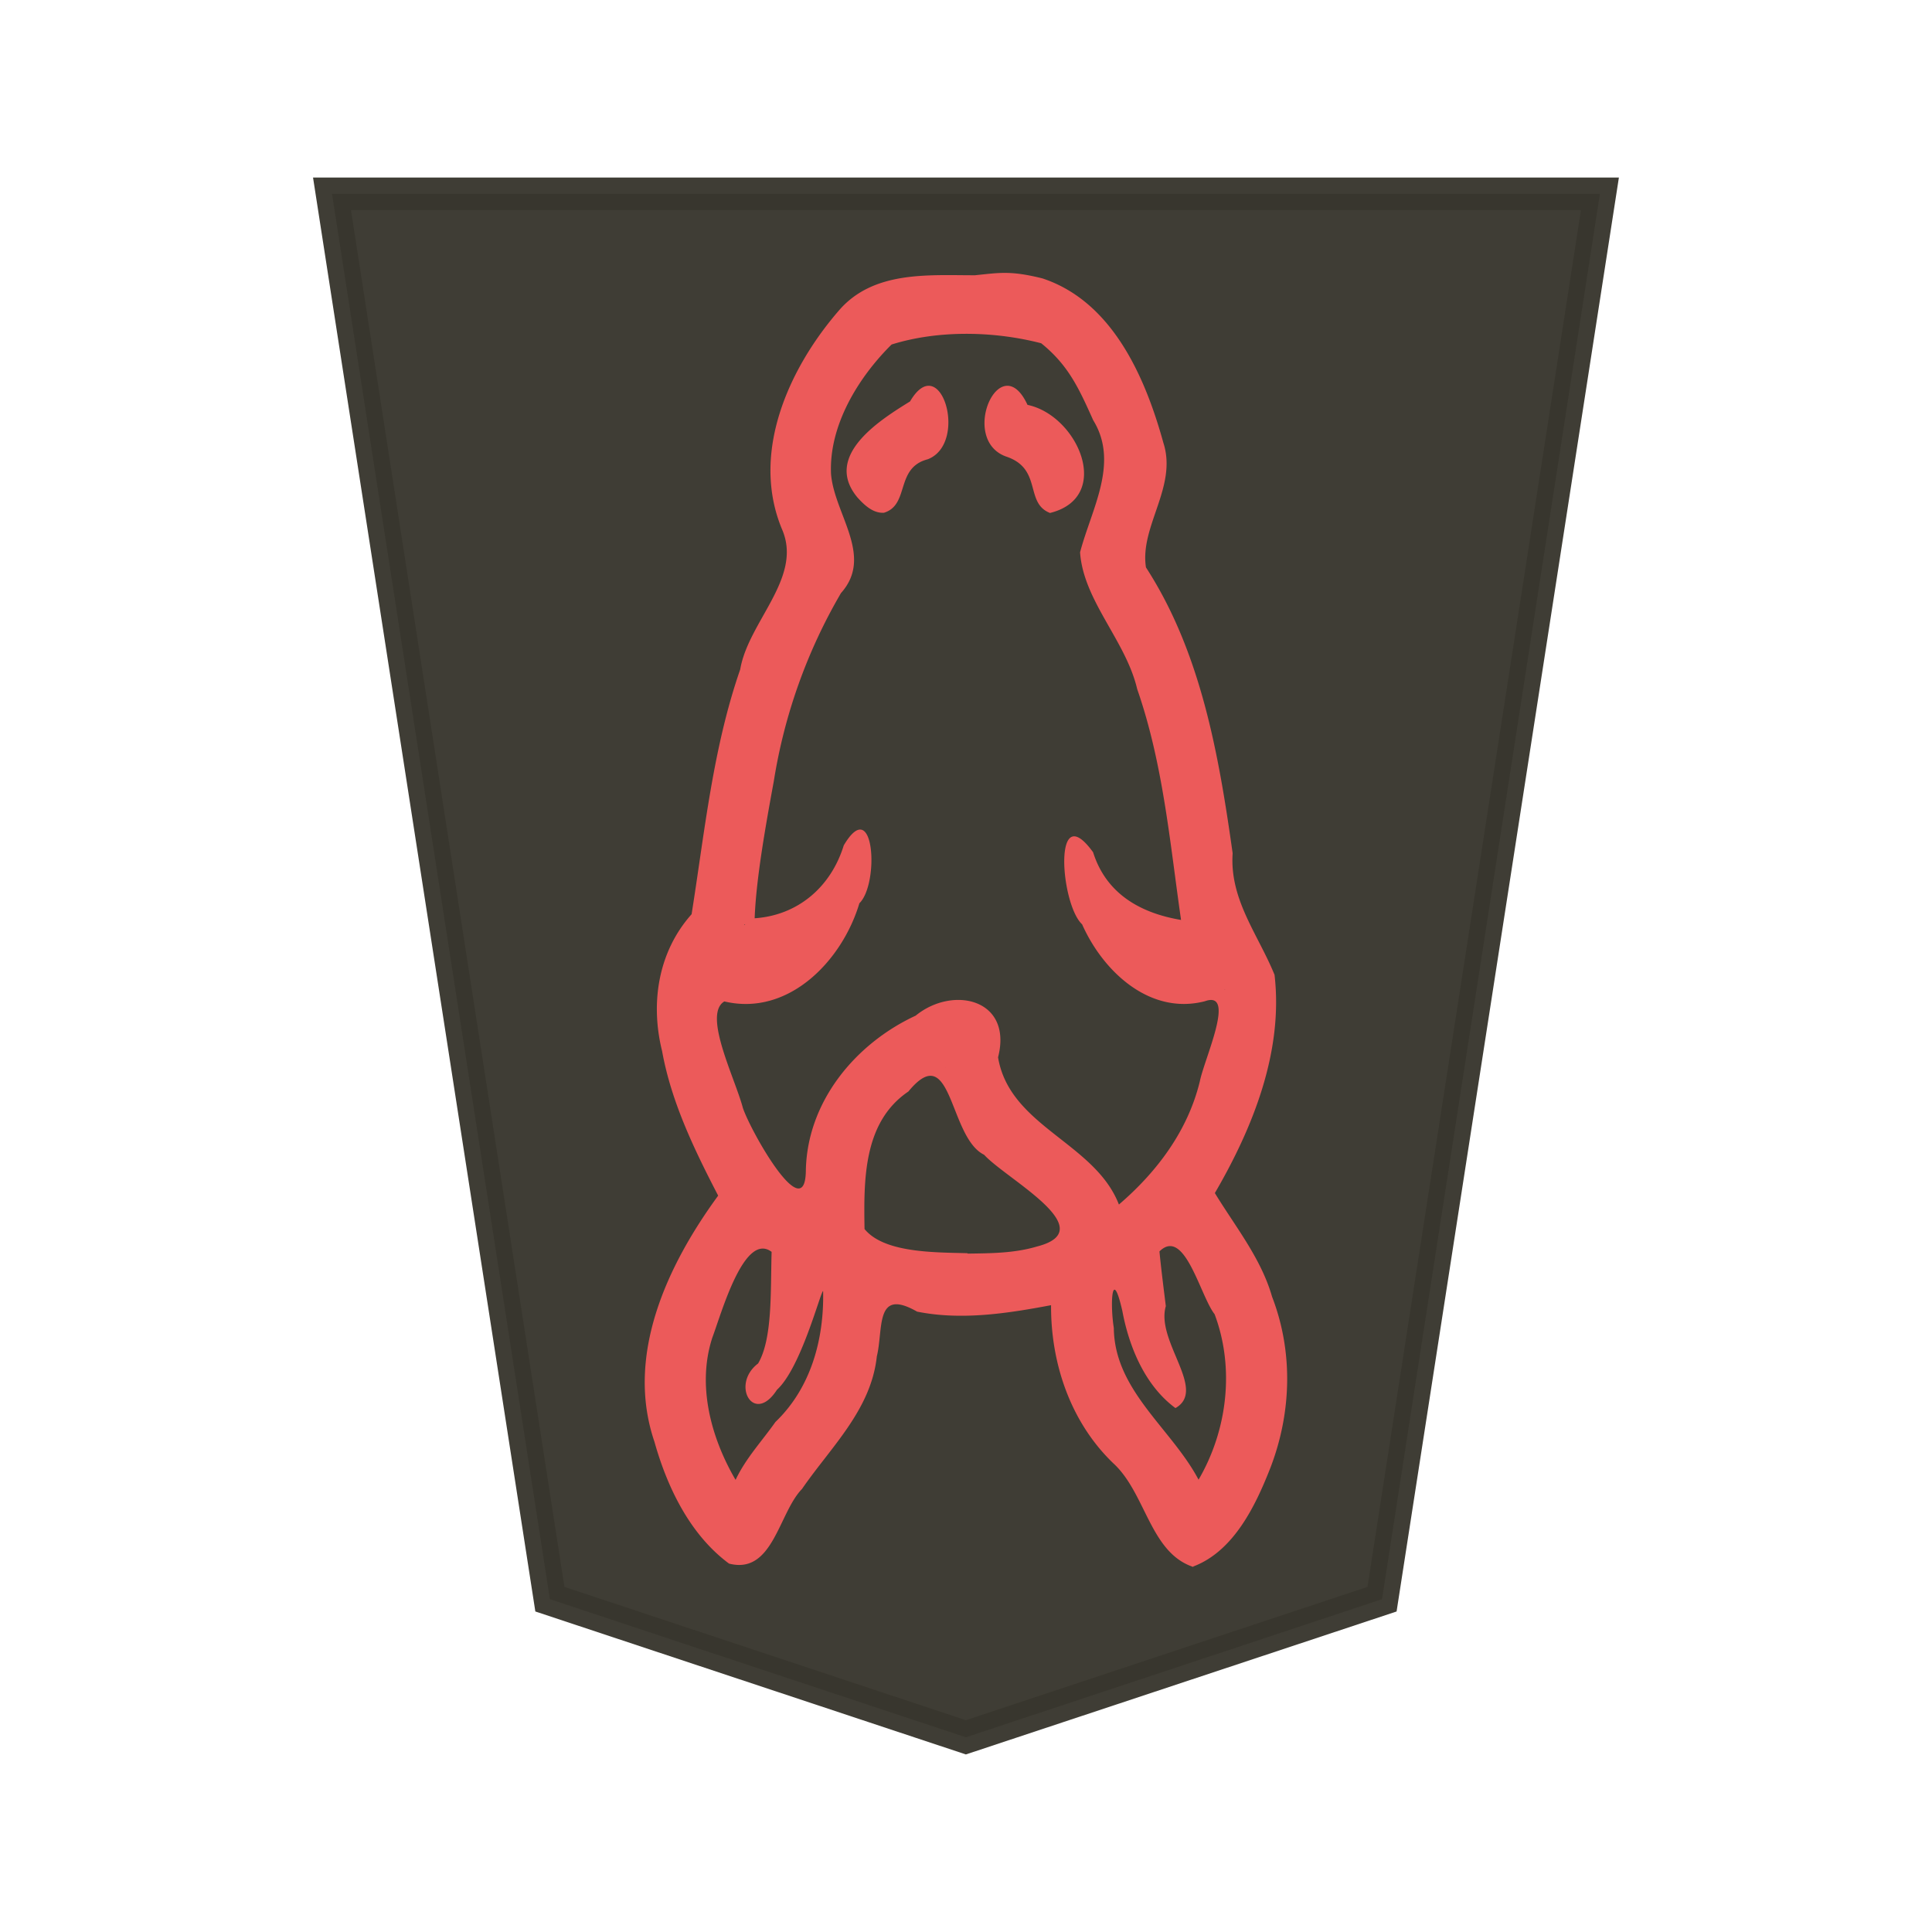 <svg xmlns="http://www.w3.org/2000/svg" width="52.157" height="52.157">
    <path fill="#38362e" fill-opacity=".973" stroke="#38362e" stroke-opacity=".973" stroke-width=".878" d="m26.075 46.901 11.235-3.729 5.882-37.94H8.963l5.882 37.94z" opacity=".99"/>
    <path fill="#ec5a5a" d="M32.213 42.29c1.095-.413 1.684-1.643 2.088-2.677.566-1.48.614-3.12.04-4.607-.297-1.04-1.001-1.904-1.544-2.798 1.025-1.76 1.852-3.816 1.611-5.891-.441-1.087-1.217-2.03-1.131-3.282-.375-2.665-.855-5.424-2.34-7.717-.174-1.107.854-2.175.47-3.364-.49-1.775-1.377-3.815-3.267-4.439-.855-.211-1.145-.154-1.82-.084-1.276 0-2.753-.125-3.68.96-1.359 1.572-2.392 3.869-1.517 5.924.538 1.296-.922 2.47-1.14 3.757-.74 2.133-.96 4.394-1.312 6.608-.902 1.012-1.12 2.394-.797 3.694.25 1.385.874 2.668 1.514 3.904-1.366 1.868-2.518 4.305-1.72 6.645.346 1.235.964 2.513 2.013 3.288 1.187.307 1.34-1.37 1.97-2.014.777-1.13 1.864-2.133 2.02-3.578.183-.749-.059-1.866 1.087-1.21 1.196.24 2.433.05 3.617-.174-.009 1.574.528 3.16 1.678 4.266.883.806.99 2.414 2.162 2.801zm-12.357-2.342c-.662-1.134-1.047-2.553-.624-3.842.24-.634.855-2.869 1.599-2.31-.032 1.043.03 2.343-.365 3.013-.75.567-.115 1.68.509.71.652-.594 1.175-2.648 1.246-2.666.03 1.294-.327 2.617-1.287 3.535-.365.518-.797.976-1.072 1.555zm12.5-.003c-.73-1.381-2.27-2.404-2.287-4.094-.106-.663-.05-1.687.23-.461.183.98.615 2.019 1.434 2.623.864-.49-.538-1.802-.26-2.752-.06-.49-.124-.985-.172-1.477.681-.672 1.1 1.202 1.489 1.695.547 1.454.345 3.135-.432 4.465zm-6.238-6.113c-.883-.024-2.25-.004-2.779-.653-.02-1.317-.04-2.885 1.184-3.712 1.19-1.448 1.086 1.24 2.044 1.707.605.662 3.213 2.021 1.428 2.477-.614.183-1.25.183-1.877.192zm4.092-1.305c-.643-1.68-2.955-2.11-3.266-3.983.403-1.573-1.215-1.949-2.225-1.125-1.634.758-2.933 2.33-2.964 4.188-.02 1.529-1.48-1.047-1.7-1.697-.212-.806-1.09-2.527-.5-2.875 1.739.413 3.187-1.11 3.645-2.65.547-.529.403-2.96-.422-1.562-.346 1.123-1.238 1.888-2.405 1.967.04-1.072.298-2.506.518-3.707a14.6 14.6 0 0 1 1.813-5.073c.893-.997-.182-2.13-.269-3.214-.06-1.305.73-2.6 1.634-3.495 1.256-.394 2.763-.365 4.04-.034.739.595 1.02 1.225 1.404 2.078.71 1.154-.05 2.399-.355 3.566.09 1.308 1.236 2.384 1.542 3.692.7 2.009.883 4.139 1.184 6.232-1.09-.183-2.02-.701-2.374-1.827-1.095-1.511-.883 1.403-.297 1.945.566 1.275 1.829 2.46 3.314 2.077.854-.307-.01 1.539-.135 2.16-.326 1.343-1.163 2.454-2.198 3.339zm-4.69-3.697c.005-.003.03-.013 0 0m7.543-2.107c-.02.002.031-.022 0 0M20.09 24.966c-.005-.023.06-.015 0 0m8.254-11.117c1.713-.423.758-2.634-.605-2.919-.73-1.576-1.857.922-.586 1.392.997.327.5 1.251 1.19 1.525zm-4.486-.005c.71-.21.297-1.215 1.19-1.446 1.11-.432.346-2.972-.48-1.561-.806.499-2.36 1.467-1.419 2.594.182.201.413.422.7.412zm6.016-1.634c-.01-.005-.04-.033 0 0"/>
</svg>
